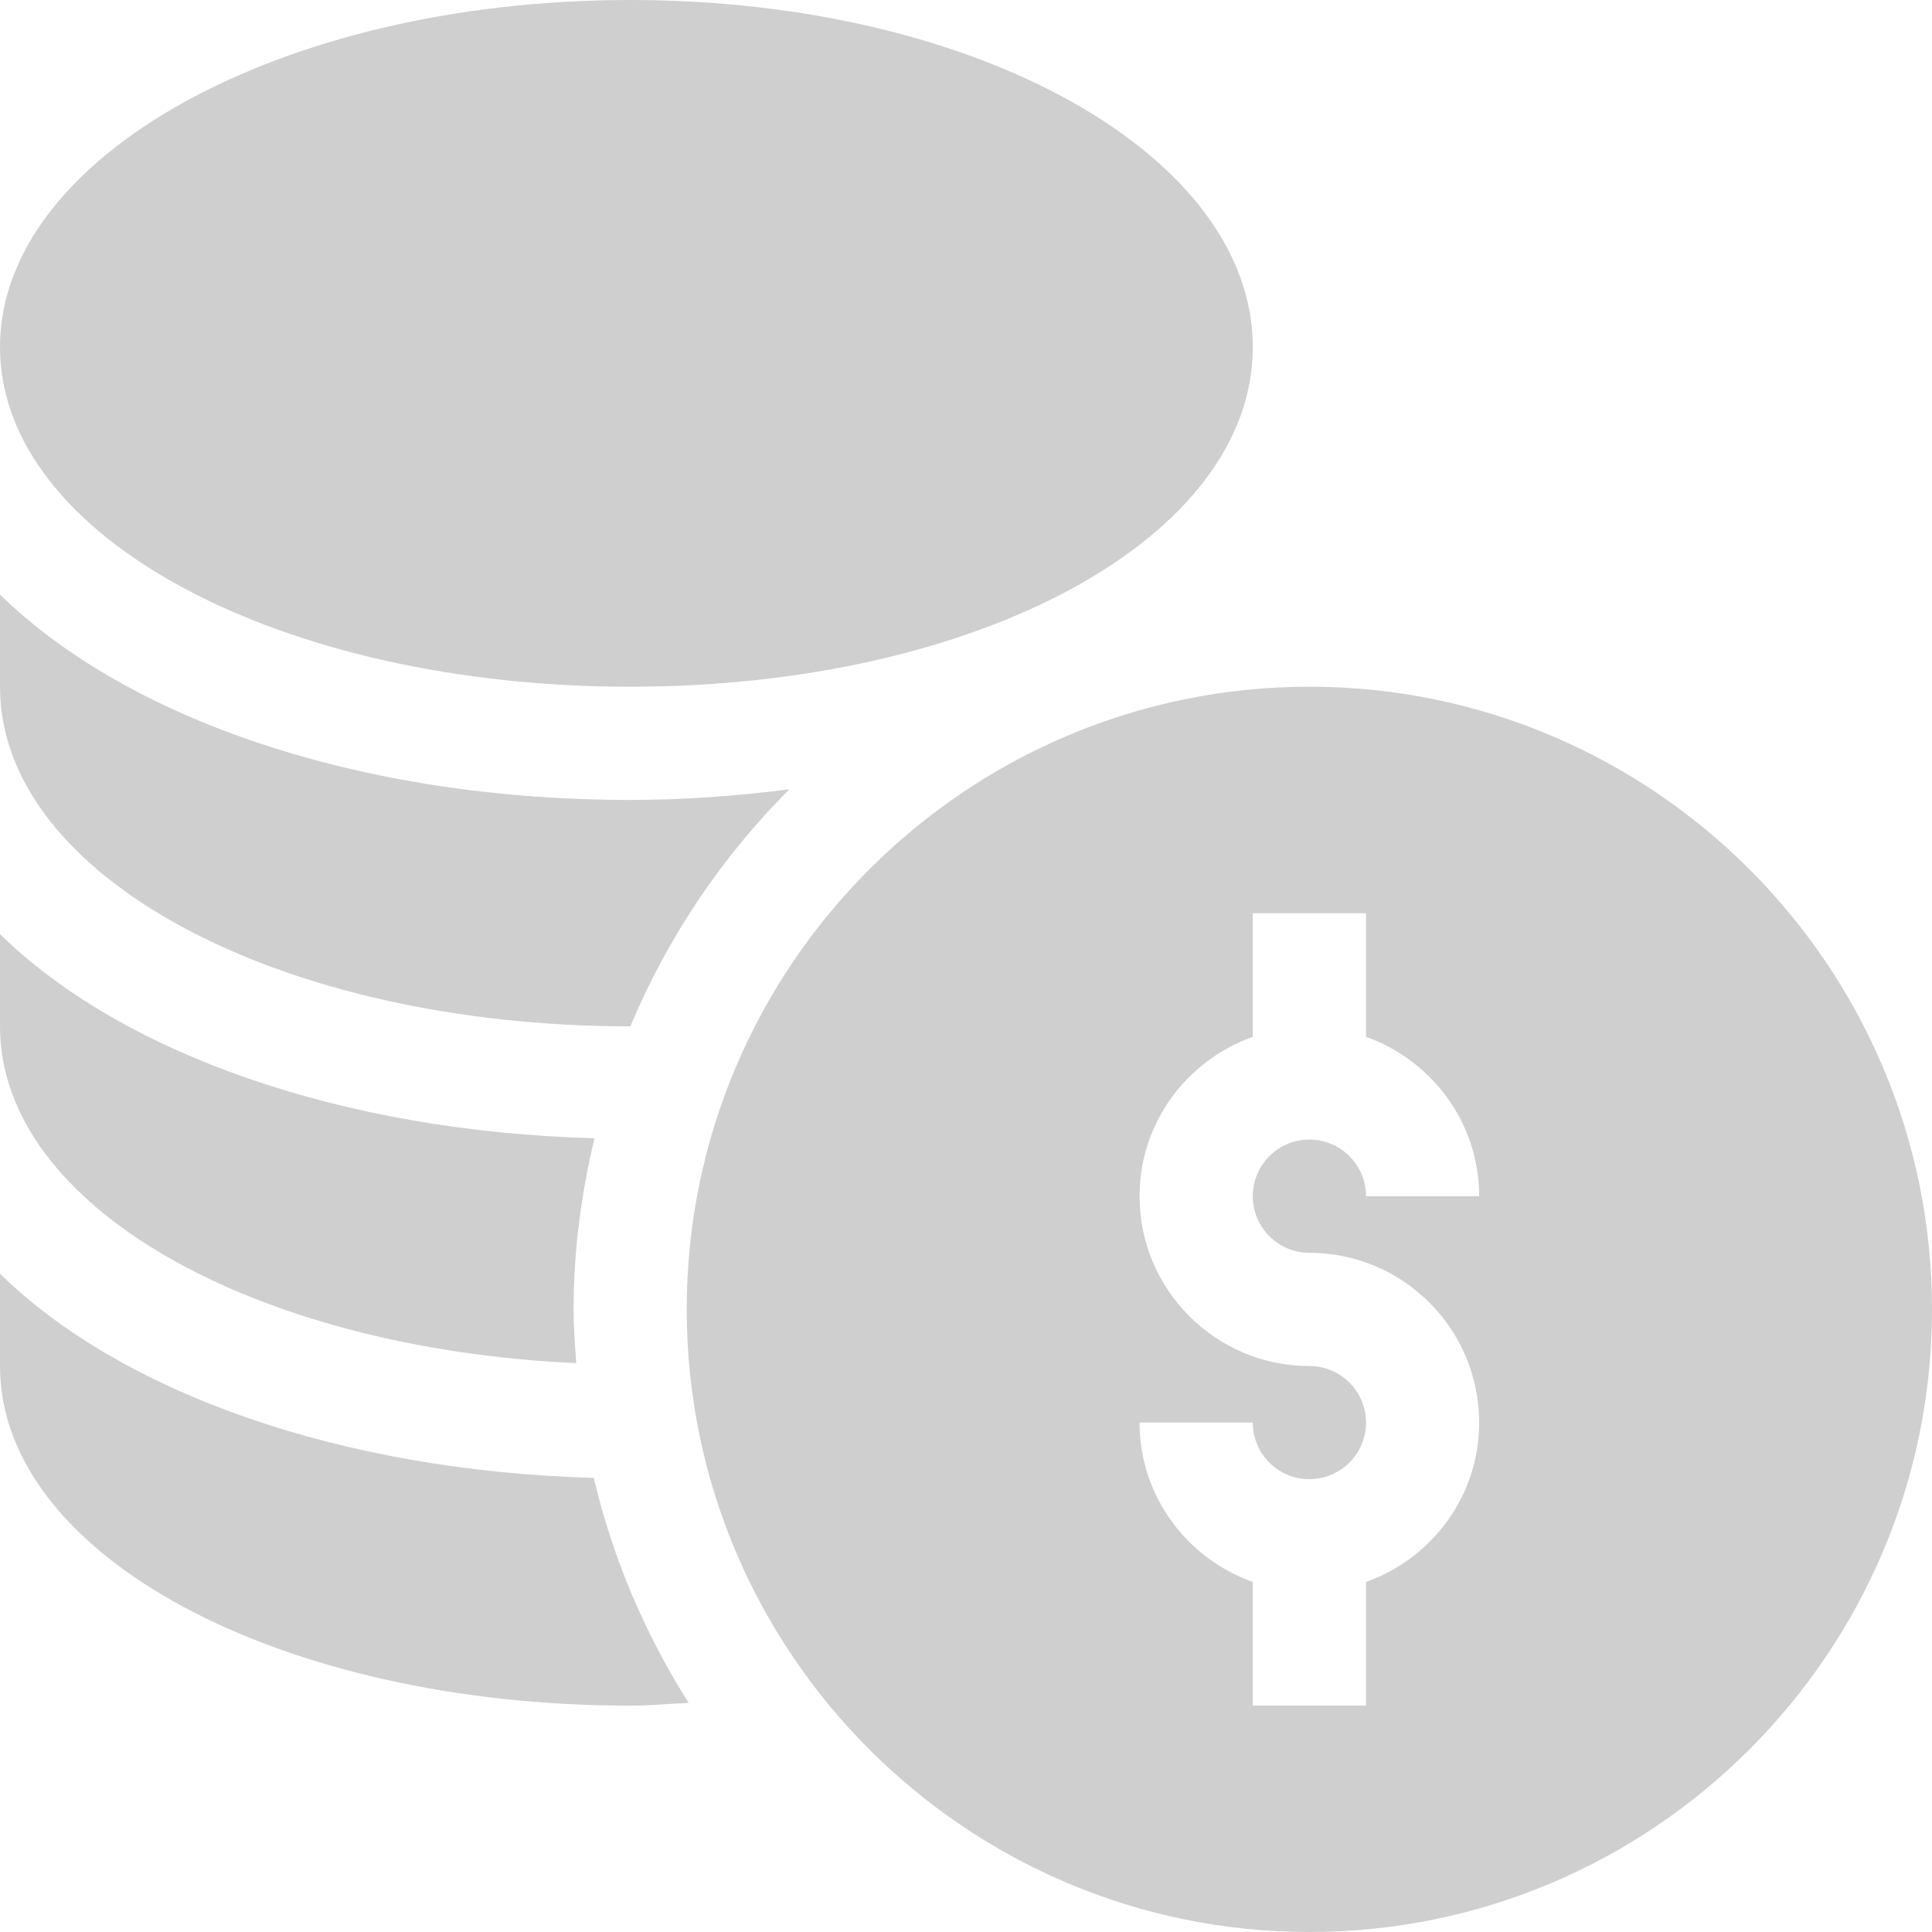 <svg width="18" height="18" viewBox="0 0 18 18" fill="none" xmlns="http://www.w3.org/2000/svg">
<path d="M12.199 6.398C9.001 6.398 6.398 9.001 6.398 12.199C6.398 15.398 9.001 18 12.199 18C15.398 18 18 15.398 18 12.199C18 9.001 15.398 6.398 12.199 6.398ZM12.199 11.672C13.072 11.672 13.781 12.382 13.781 13.254C13.781 13.941 13.339 14.52 12.727 14.739V15.891H11.672V14.739C11.059 14.52 10.617 13.941 10.617 13.254H11.672C11.672 13.545 11.908 13.781 12.199 13.781C12.49 13.781 12.727 13.545 12.727 13.254C12.727 12.963 12.49 12.727 12.199 12.727C11.327 12.727 10.617 12.017 10.617 11.145C10.617 10.458 11.059 9.878 11.672 9.66V8.508H12.727V9.66C13.339 9.878 13.781 10.458 13.781 11.145H12.727C12.727 10.854 12.49 10.617 12.199 10.617C11.908 10.617 11.672 10.854 11.672 11.145C11.672 11.435 11.908 11.672 12.199 11.672Z" fill="#CFCFCF"/>
<path d="M5.871 6.398C9.124 6.398 11.672 5.008 11.672 3.234C11.672 1.46 9.124 0 5.871 0C2.618 0 0 1.46 0 3.234C0 5.008 2.618 6.398 5.871 6.398Z" fill="#CFCFCF"/>
<path d="M0 11.867V12.727C0 14.501 2.618 15.891 5.871 15.891C6.056 15.891 6.234 15.874 6.416 15.865C6.012 15.229 5.71 14.523 5.532 13.769C3.18 13.704 1.138 12.981 0 11.867Z" fill="#CFCFCF"/>
<path d="M5.369 12.7C5.357 12.534 5.344 12.368 5.344 12.199C5.344 11.649 5.416 11.117 5.539 10.605C3.184 10.541 1.139 9.818 0 8.703V9.562C0 11.242 2.365 12.563 5.369 12.7Z" fill="#CFCFCF"/>
<path d="M5.871 9.562C5.872 9.562 5.872 9.562 5.873 9.562C6.221 8.731 6.726 7.982 7.354 7.354C6.878 7.414 6.386 7.453 5.871 7.453C3.367 7.453 1.193 6.707 0 5.539V6.398C0 8.173 2.618 9.562 5.871 9.562Z" fill="#CFCFCF"/>
</svg>
